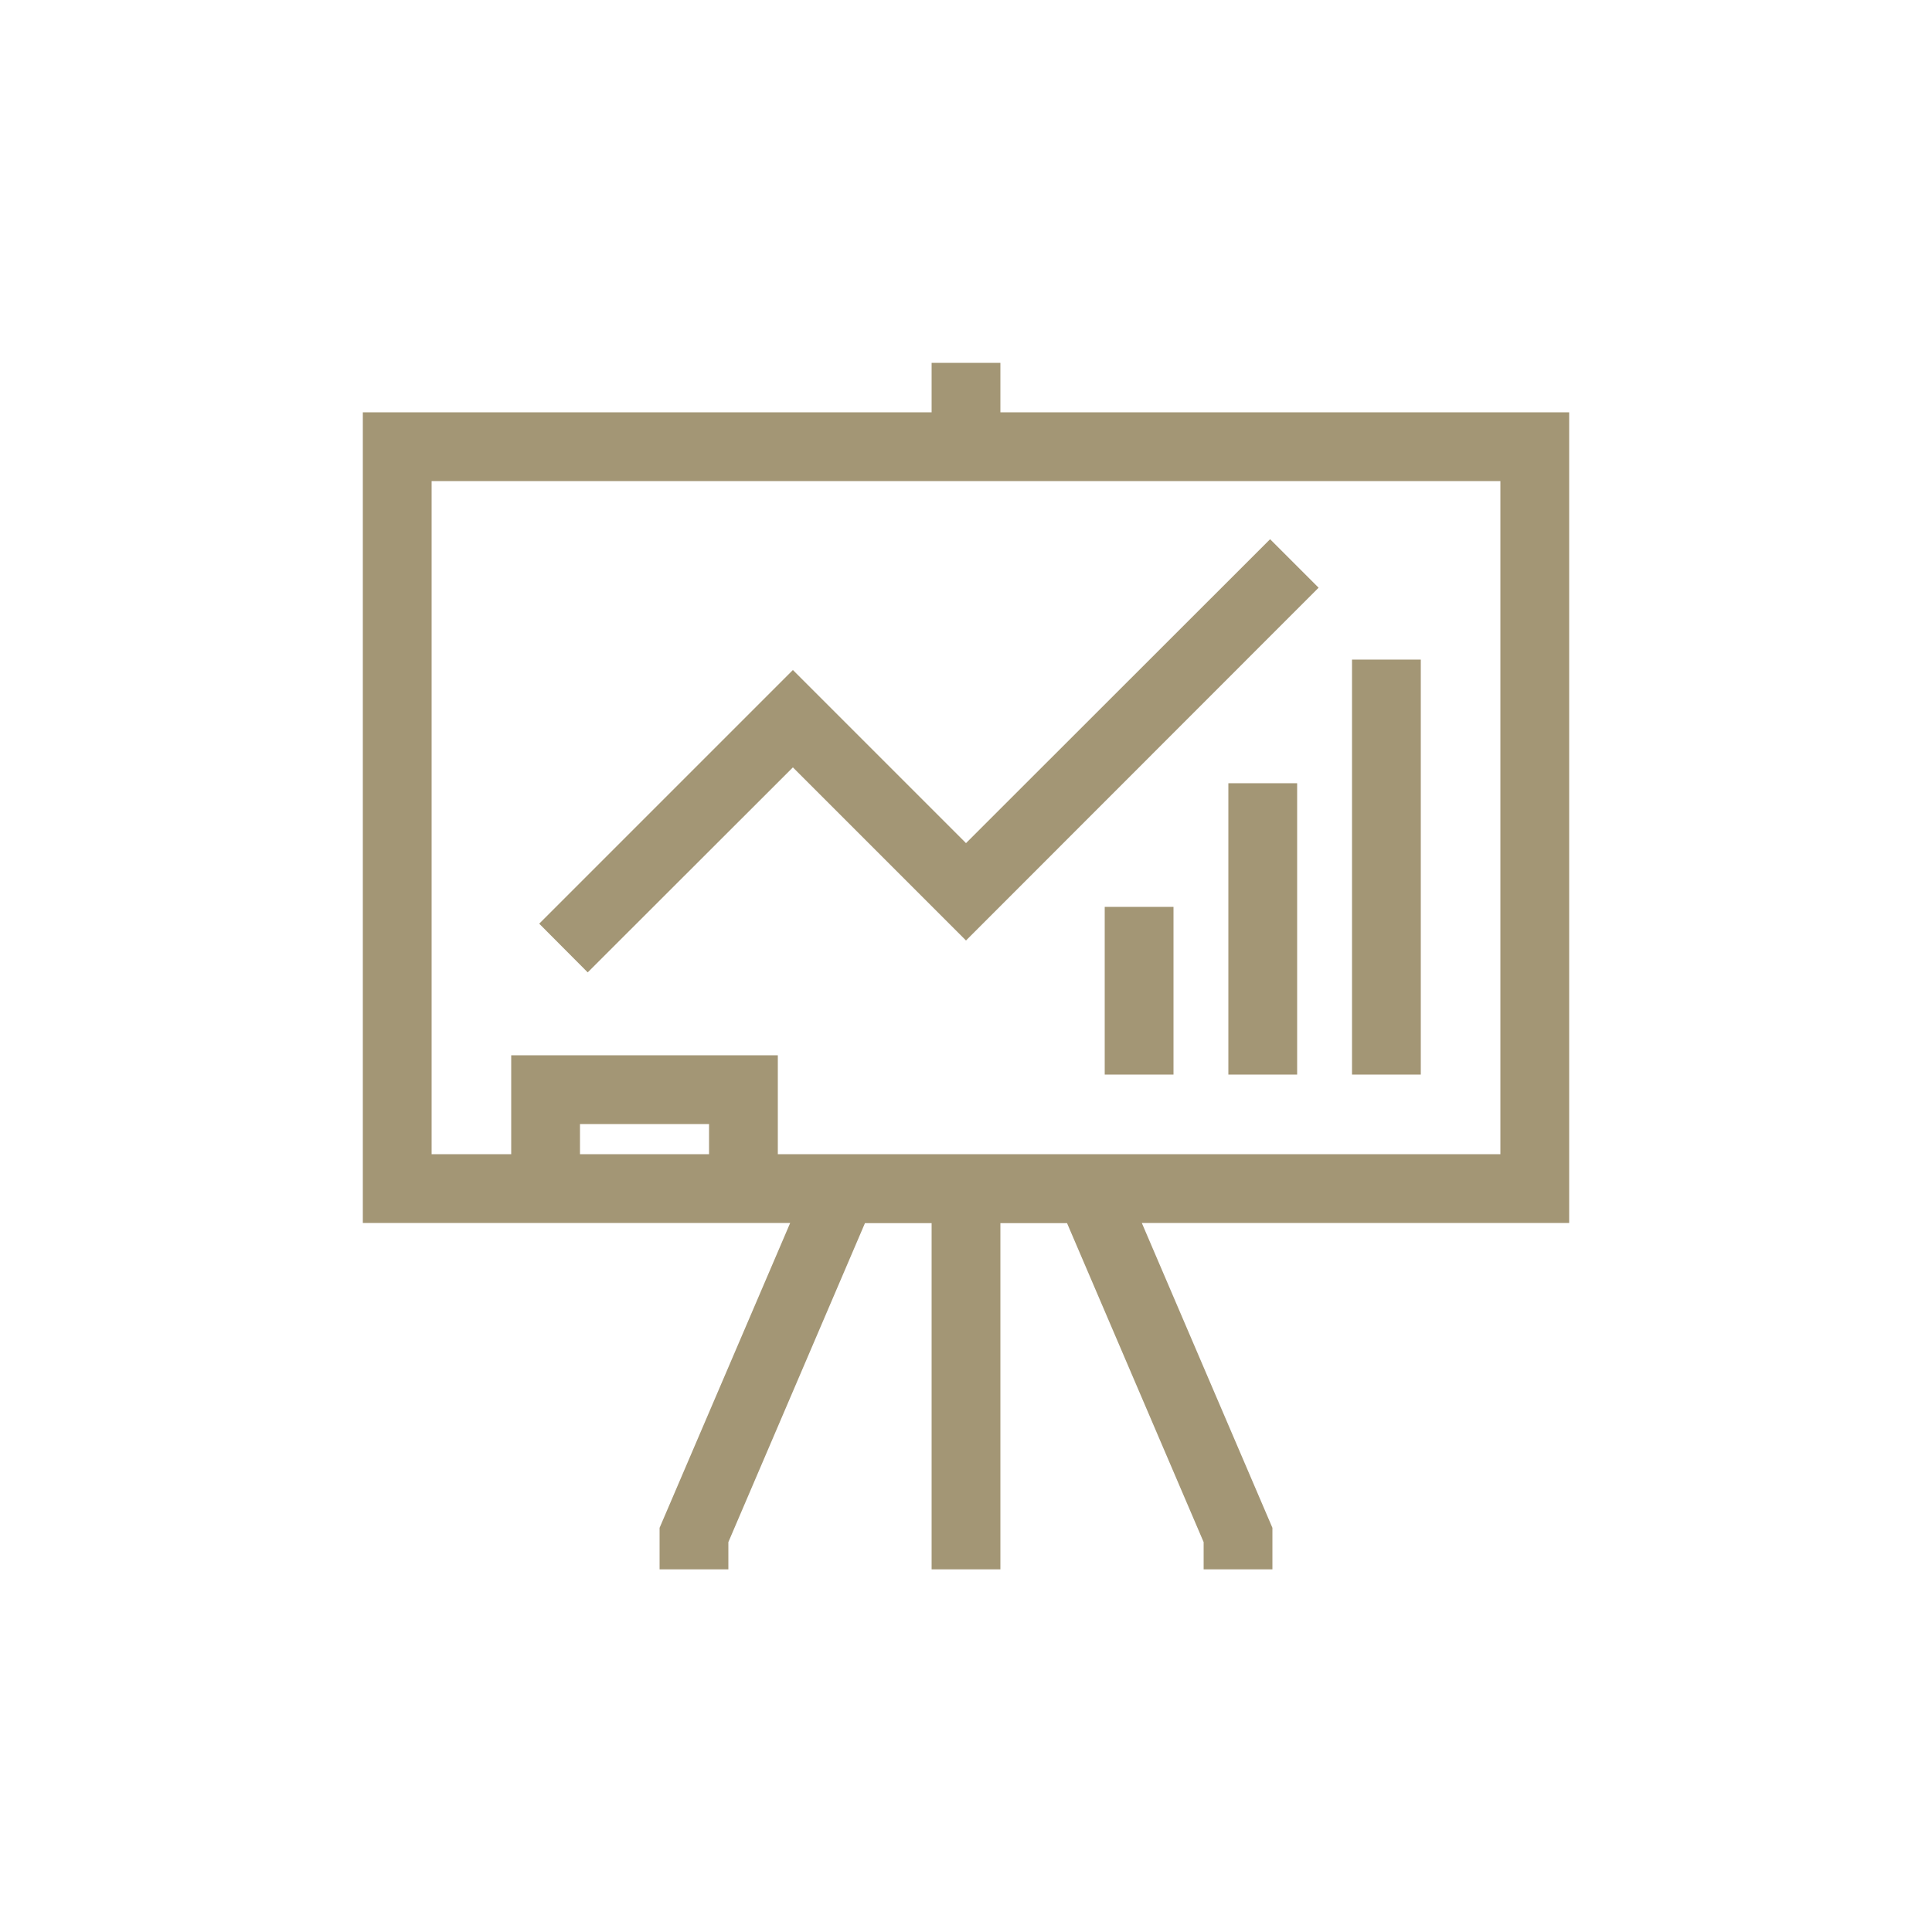 <svg width="100" height="100" viewBox="0 0 100 100" fill="none" xmlns="http://www.w3.org/2000/svg">
<g clip-path="url(#clip0_215_1015)">
<path d="M81.22 21.34H51.78V18.78H48.22V21.34H18.78V63.3H40.9L34.14 79.08V81.23H37.7V79.82L44.77 63.31H48.22V81.23H51.78V63.31H55.23L62.3 79.82V81.23H65.86V79.08L59.1 63.3H81.22V21.34ZM36.7 59.74H30.02V58.18H36.7V59.74ZM77.66 59.74H40.26V54.62H26.46V59.74H22.34V24.9H77.66V59.74Z" fill="#A39675"/>
<path d="M67.14 40.54H63.58V55.62H67.14V40.54Z" fill="#A39675"/>
<path d="M60.74 46.94H57.18V55.62H60.74V46.94Z" fill="#A39675"/>
<path d="M41.04 39.72L50 48.68L68.25 30.42L65.74 27.91L50 43.64L41.04 34.68L27.91 47.81L30.42 50.33L41.04 39.72Z" fill="#A39675"/>
<path d="M73.54 34.14H69.98V55.62H73.54V34.14Z" fill="#A39675"/>
</g>
<defs>
<clipPath id="clip0_215_1015">
<rect width="62.44" height="62.44" fill="white" transform="translate(18.78 18.78)"/>
</clipPath>
</defs>
</svg>
